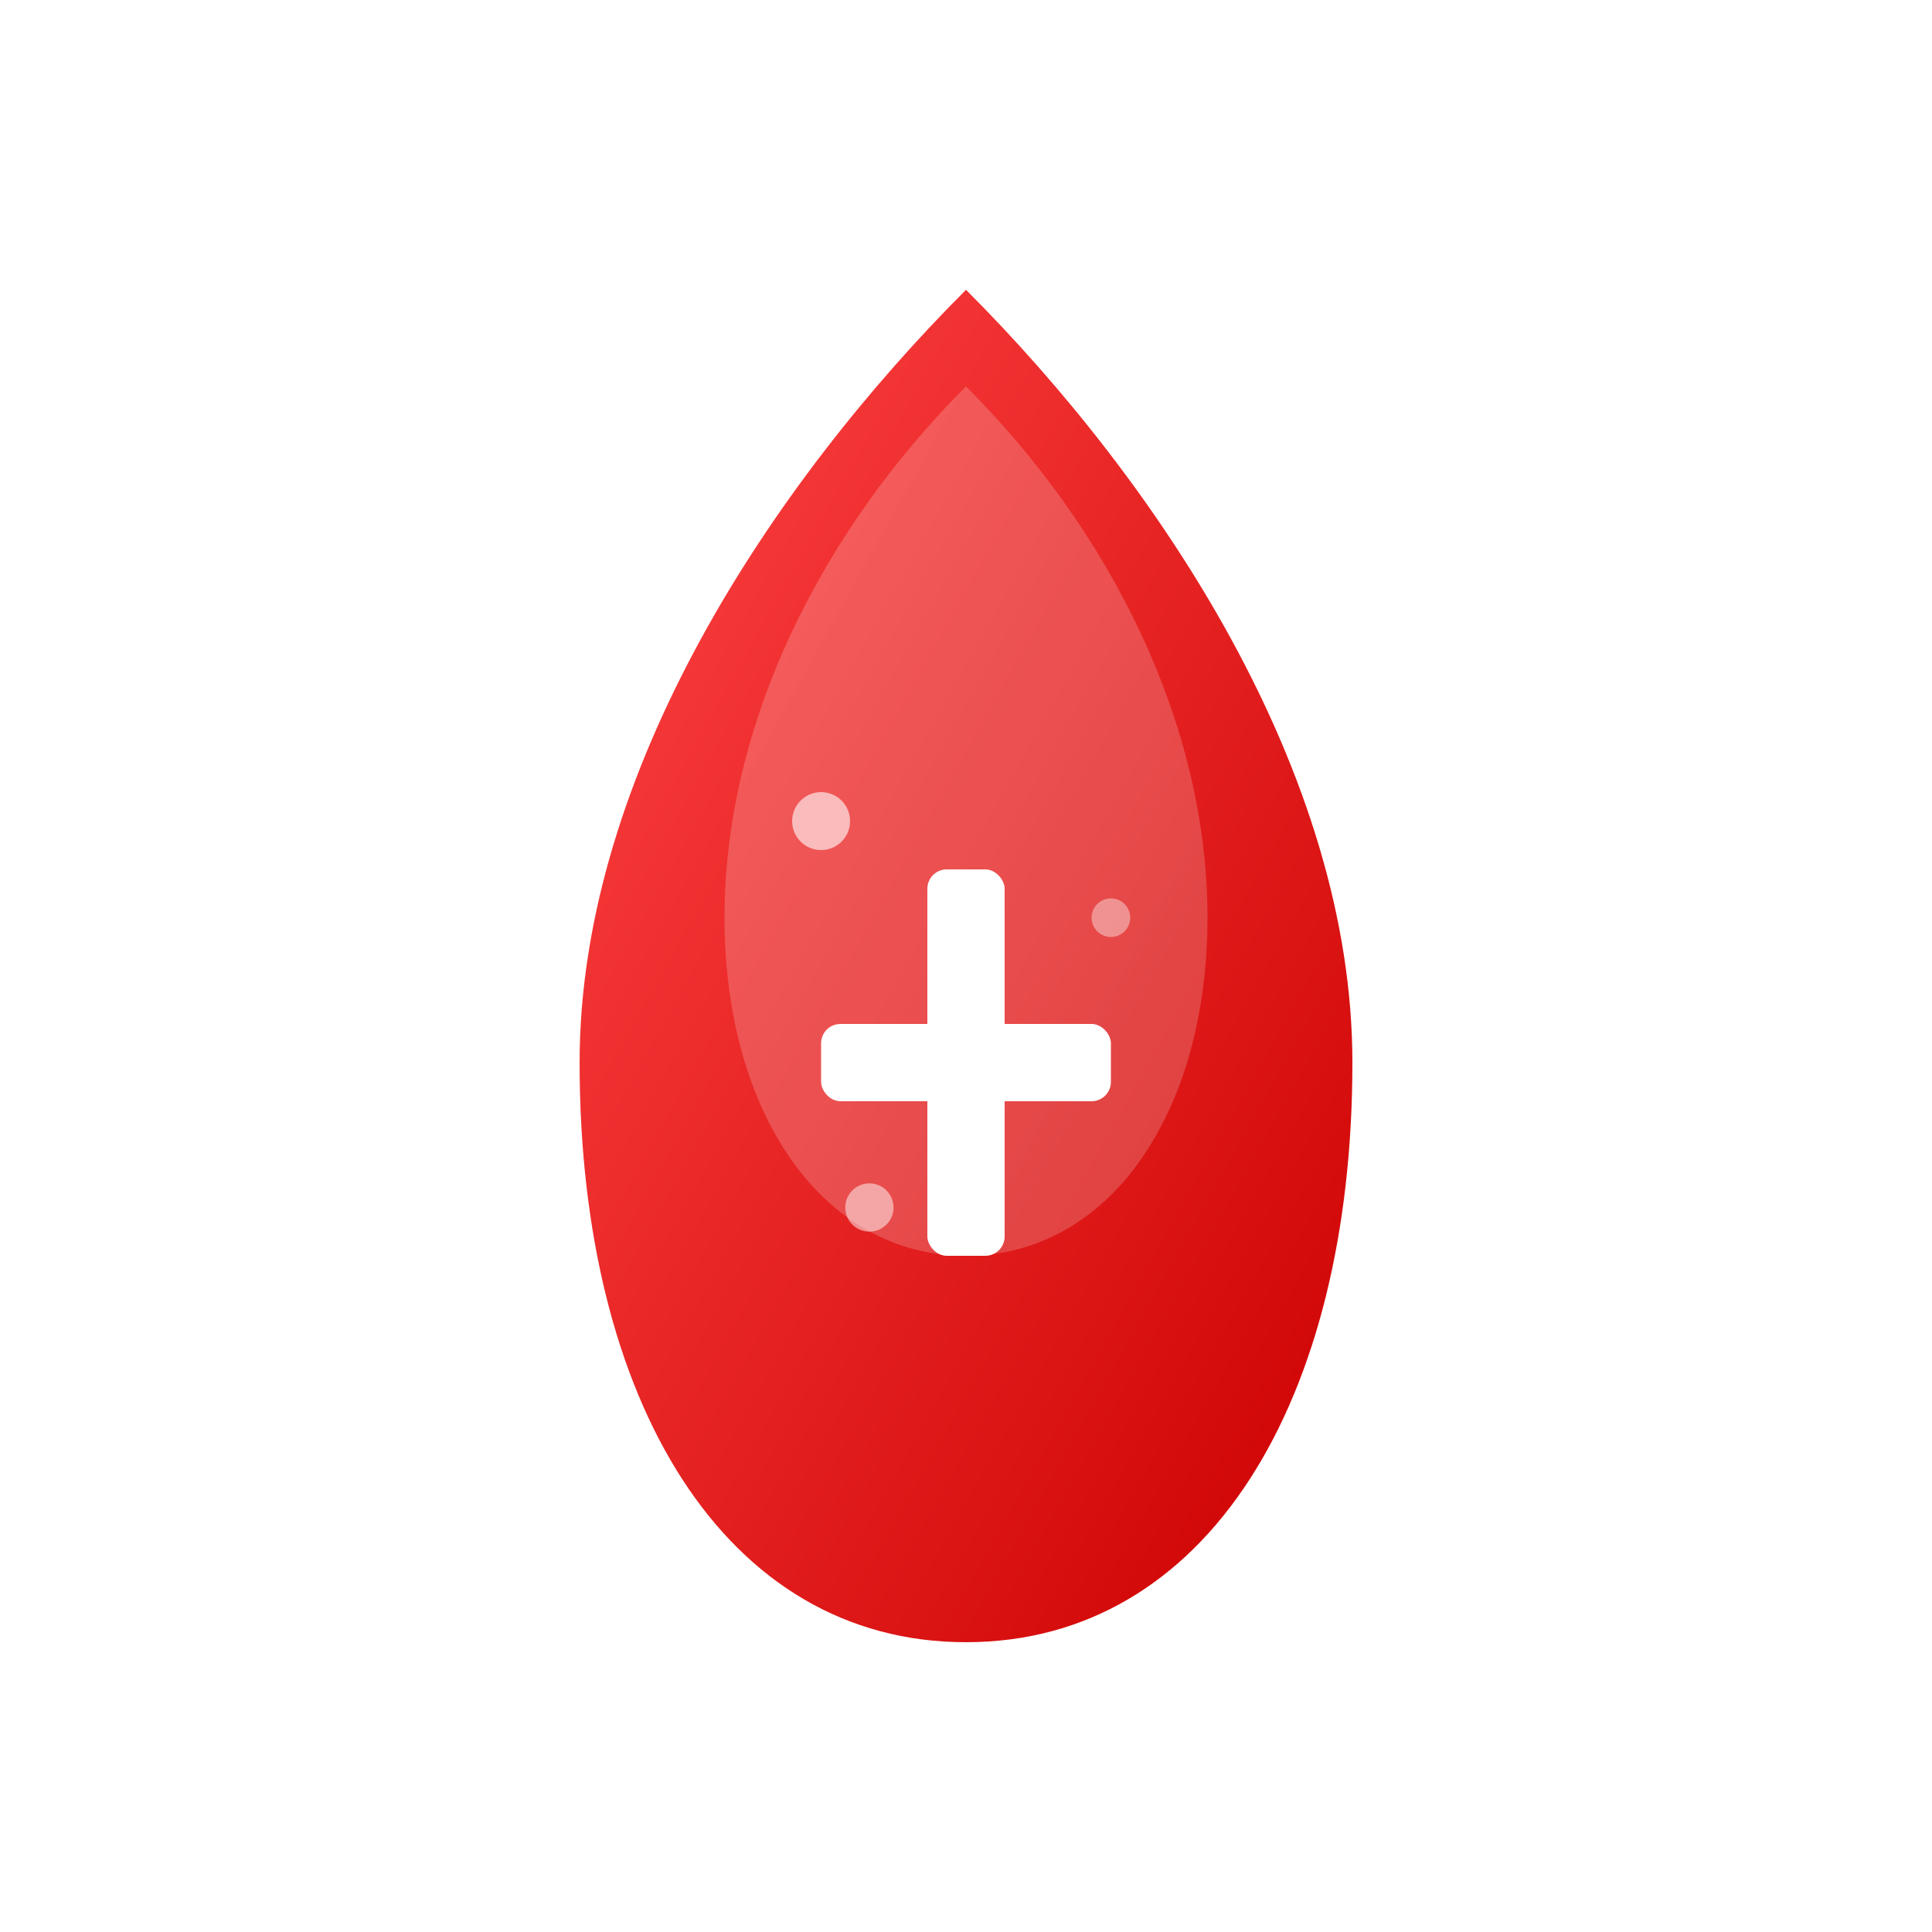 <svg width="200" height="200" viewBox="0 0 200 200" xmlns="http://www.w3.org/2000/svg">
  <!-- Gradient definitions -->
  <defs>
    <linearGradient id="bloodGradient" x1="0%" y1="0%" x2="100%" y2="100%">
      <stop offset="0%" style="stop-color:#ff4444;stop-opacity:1" />
      <stop offset="100%" style="stop-color:#cc0000;stop-opacity:1" />
    </linearGradient>
    <linearGradient id="whiteGradient" x1="0%" y1="0%" x2="100%" y2="100%">
      <stop offset="0%" style="stop-color:#ffffff;stop-opacity:1" />
      <stop offset="100%" style="stop-color:#f5f5f5;stop-opacity:1" />
    </linearGradient>
    <filter id="shadow" x="-50%" y="-50%" width="200%" height="200%">
      <feDropShadow dx="2" dy="4" stdDeviation="3" flood-color="#000000" flood-opacity="0.3"/>
    </filter>
  </defs>
  
  <!-- Main blood drop shape -->
  <path d="M100 30 C120 50, 140 80, 140 110 C140 145, 125 170, 100 170 C75 170, 60 145, 60 110 C60 80, 80 50, 100 30 Z" 
        fill="url(#bloodGradient)" 
        filter="url(#shadow)"/>
  
  <!-- Inner highlight for 3D effect -->
  <path d="M100 40 C115 55, 125 75, 125 95 C125 115, 115 130, 100 130 C85 130, 75 115, 75 95 C75 75, 85 55, 100 40 Z" 
        fill="url(#whiteGradient)" 
        opacity="0.2"/>
  
  <!-- Medical cross symbol -->
  <g transform="translate(100, 110)">
    <!-- Vertical bar -->
    <rect x="-4" y="-20" width="8" height="40" fill="white" rx="2"/>
    <!-- Horizontal bar -->
    <rect x="-15" y="-4" width="30" height="8" fill="white" rx="2"/>
  </g>
  
  <!-- Small decorative elements -->
  <circle cx="85" cy="85" r="3" fill="white" opacity="0.6"/>
  <circle cx="115" cy="95" r="2" fill="white" opacity="0.4"/>
  <circle cx="90" cy="125" r="2.5" fill="white" opacity="0.5"/>
</svg>
